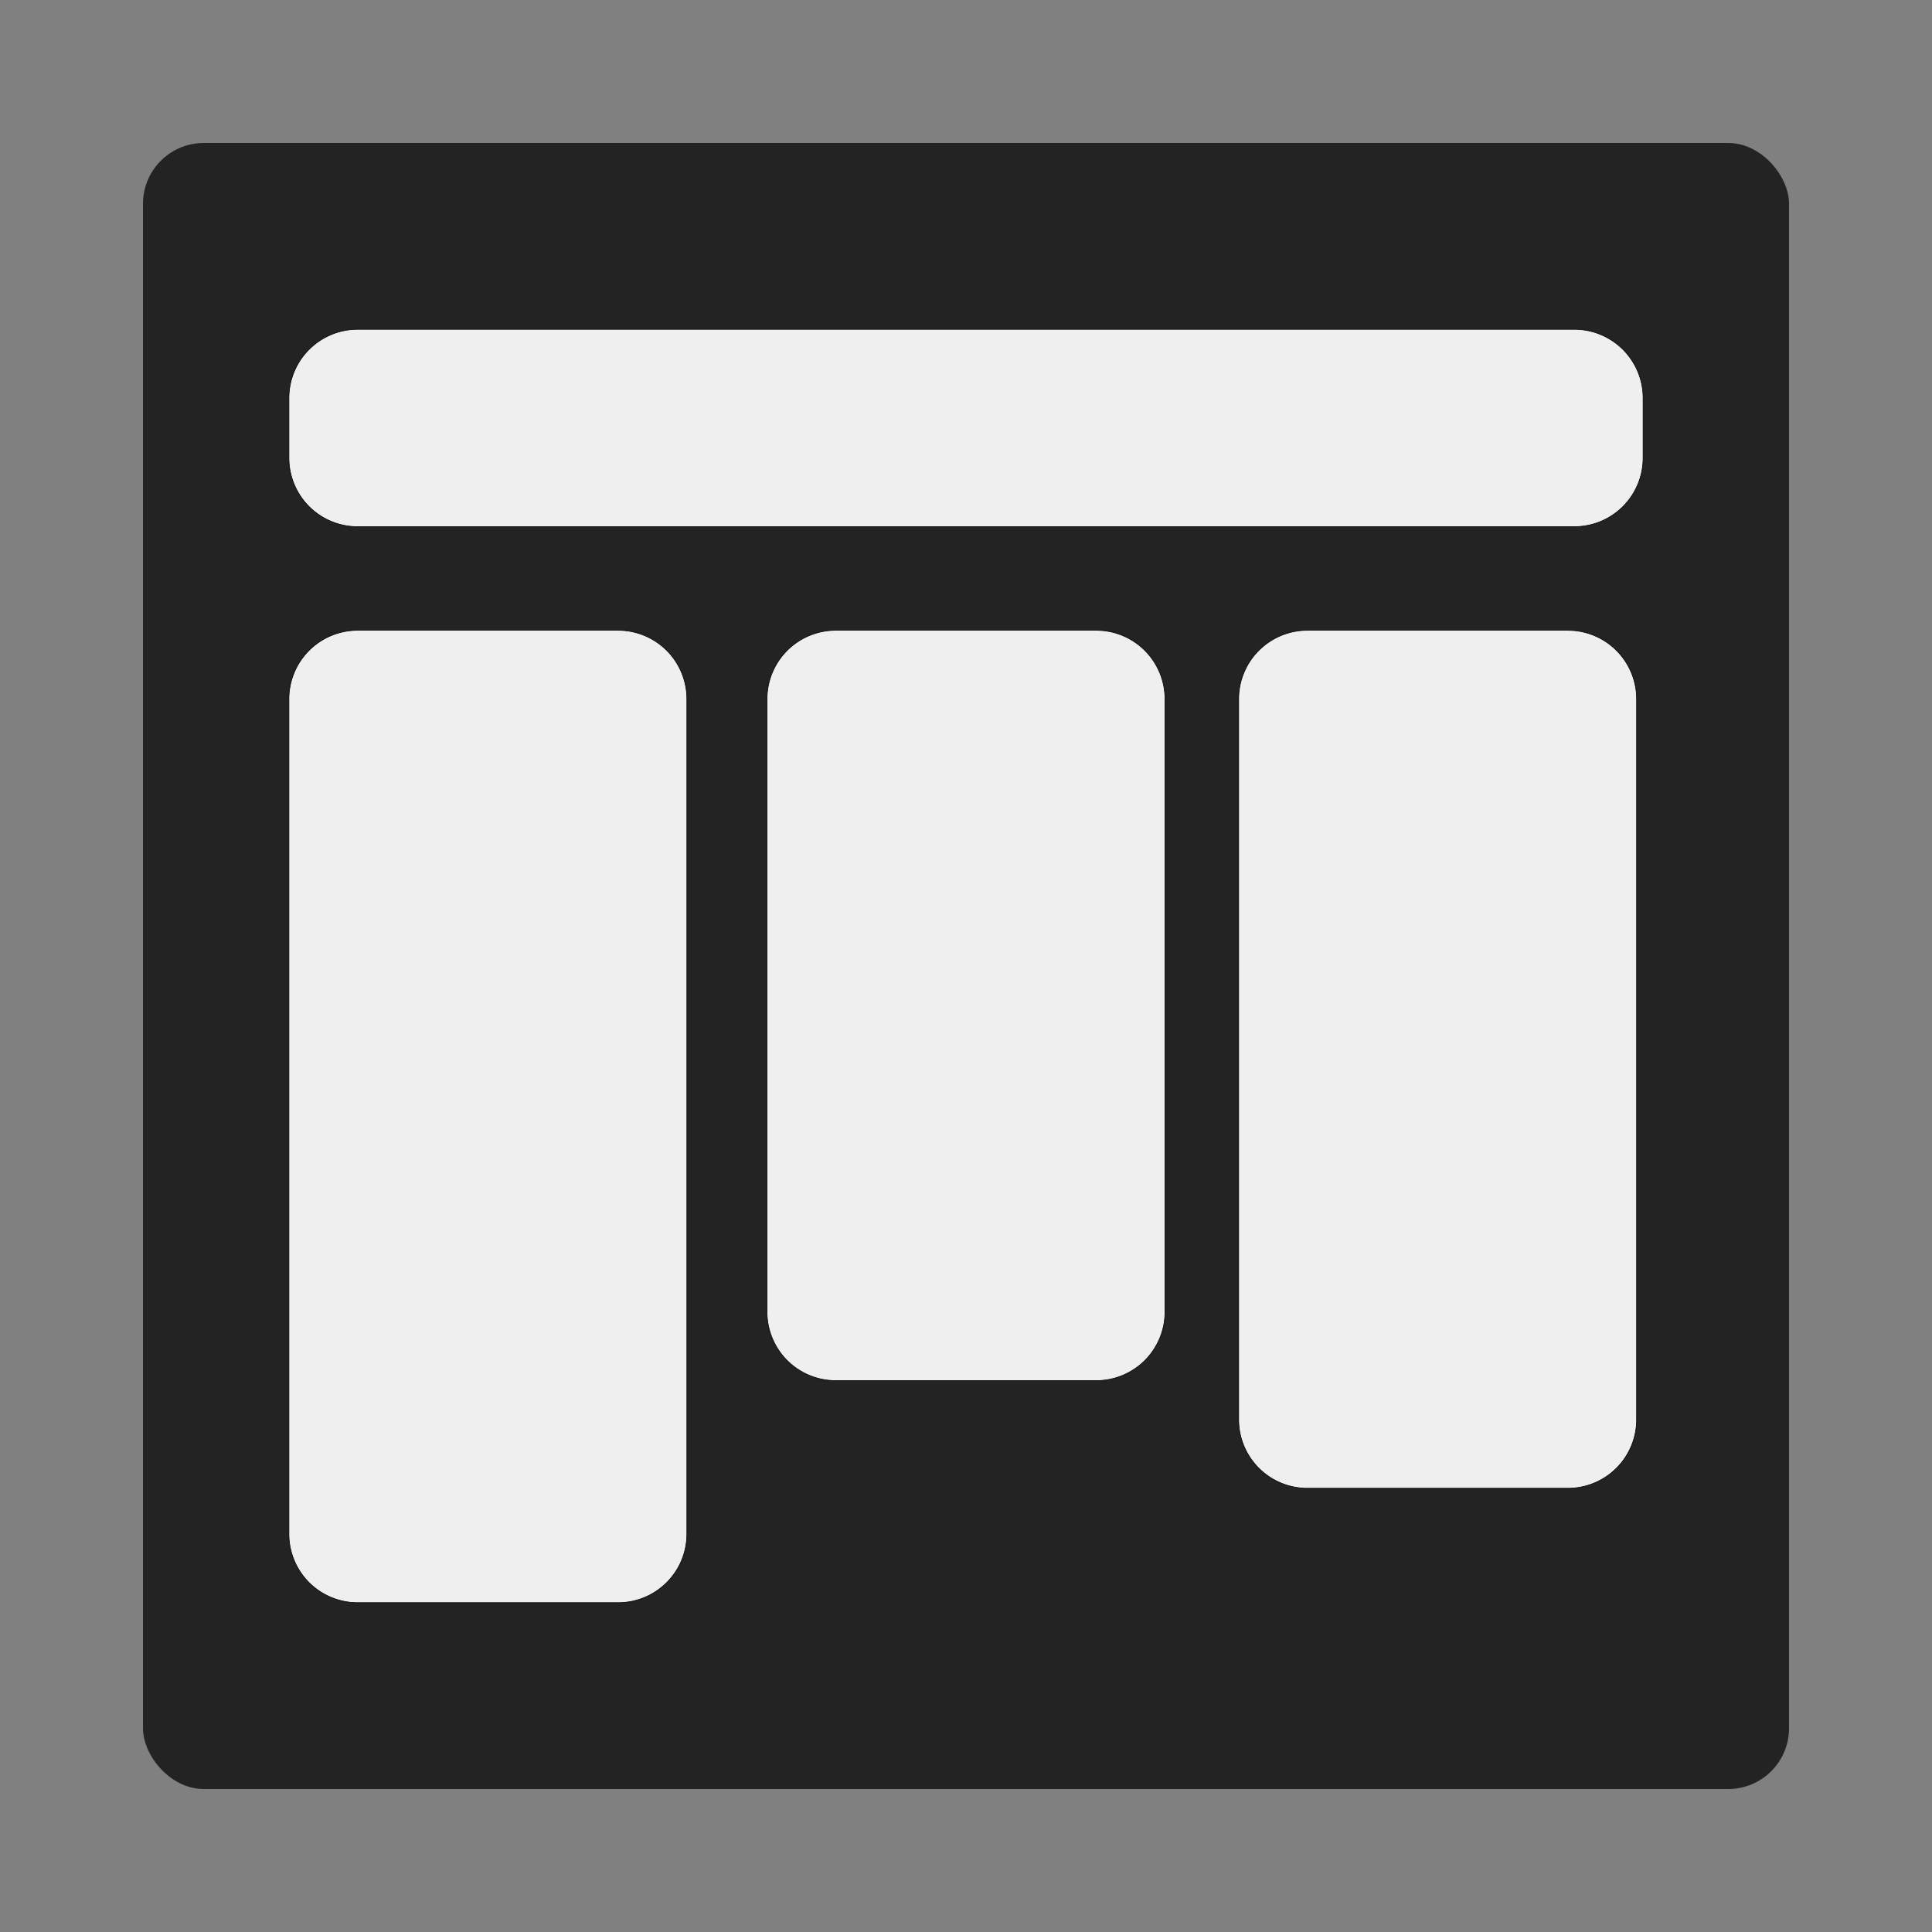 <svg xmlns="http://www.w3.org/2000/svg" width="1024.009" height="1024.009" version="1.1" viewBox="0 0 270.936 270.935">
   <rect x="0" y="0" width="270.936" height="270.935" fill="#808080" stroke="none"/>
   <g transform="translate(-32.618 -75.718)">
      <rect width="230.833" height="230.833" x="52.67" y="95.769" fill="#232323" fill-opacity="1" stroke-width=".852" rx="8.522" ry="8.522"/>
      <path fill="#efefef" stroke="#000" stroke-width=".085" d="M82.795 121.904a9.636 9.636 0 0 0-9.657 9.658v8.354a9.636 9.636 0 0 0 9.657 9.657H253.38a9.636 9.636 0 0 0 9.657-9.657v-8.354a9.636 9.636 0 0 0-9.657-9.658zm-.002 42.208a9.637 9.637 0 0 0-9.657 9.658v117.04a9.634 9.634 0 0 0 9.657 9.656h36.49a9.632 9.632 0 0 0 9.655-9.655V173.77a9.634 9.634 0 0 0-9.654-9.658zm67.05 0a9.637 9.637 0 0 0-9.657 9.658v85.9a9.634 9.634 0 0 0 9.657 9.656h36.49a9.634 9.634 0 0 0 9.655-9.655V173.77a9.637 9.637 0 0 0-9.656-9.658zm66.14 0a9.637 9.637 0 0 0-9.657 9.658v101a9.634 9.634 0 0 0 9.656 9.655h36.49a9.634 9.634 0 0 0 9.655-9.655v-101a9.637 9.637 0 0 0-9.656-9.658z"/>
   </g>
</svg>